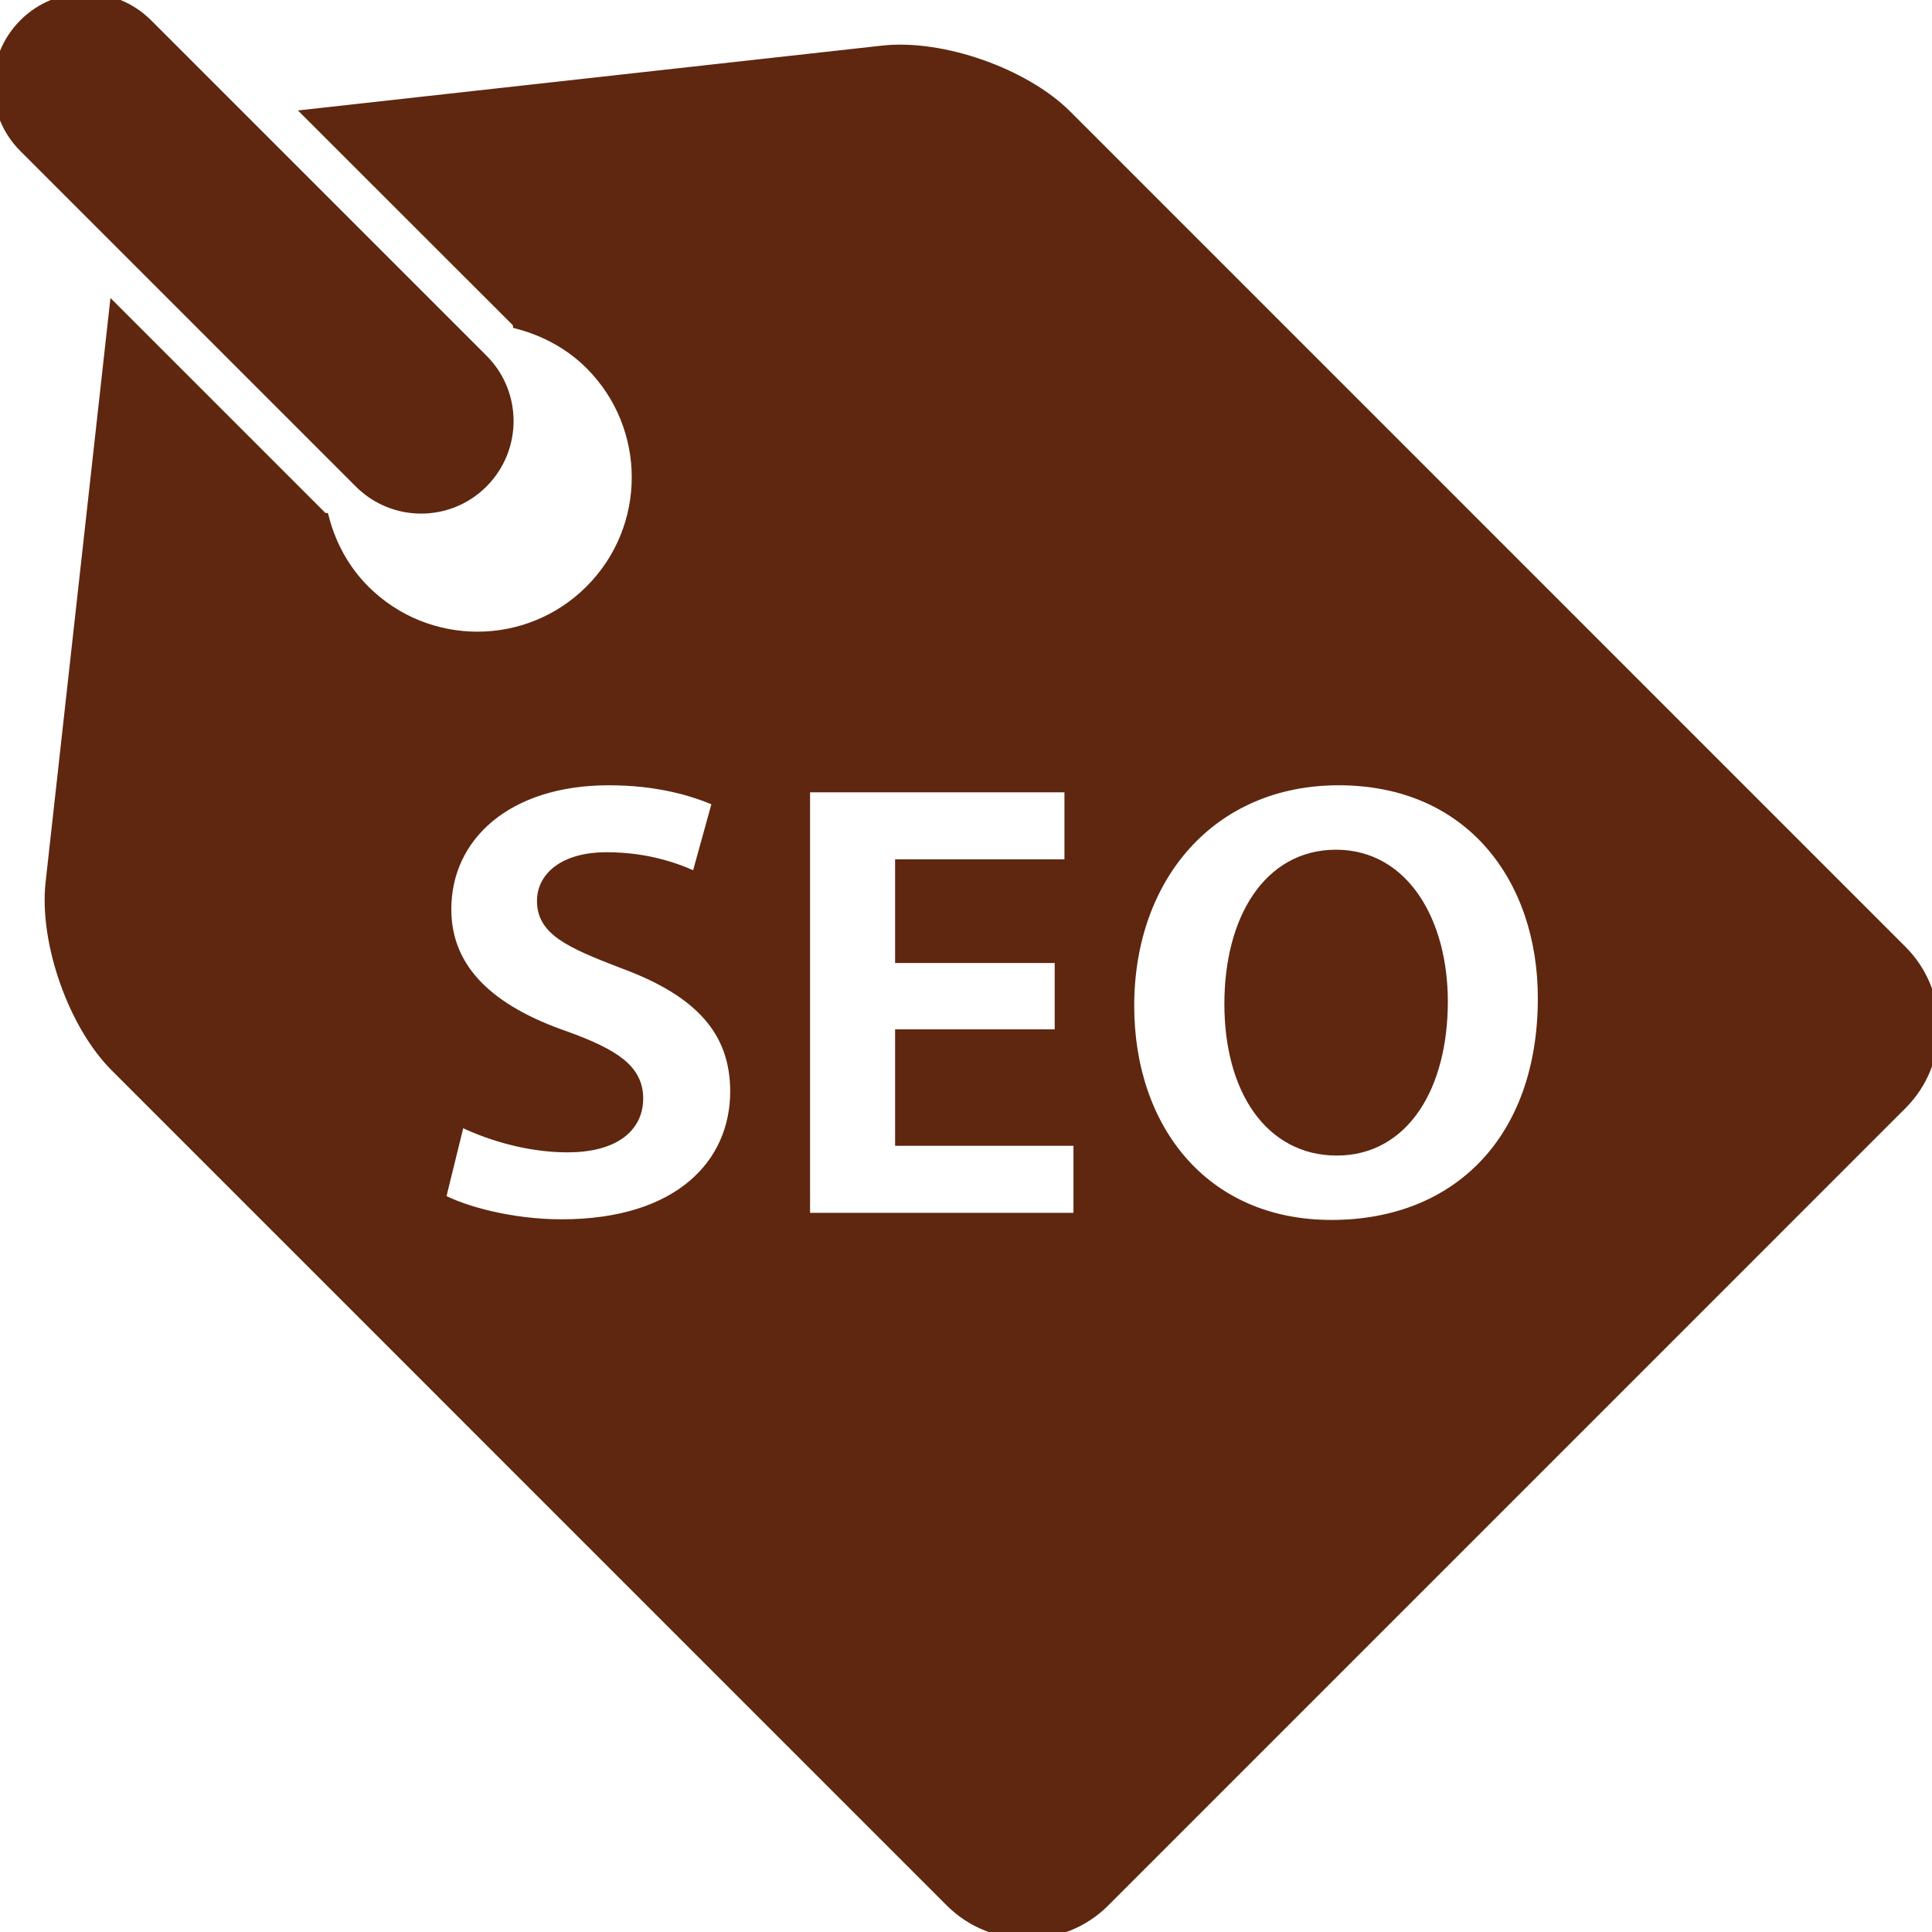 <!DOCTYPE svg PUBLIC "-//W3C//DTD SVG 1.1//EN" "http://www.w3.org/Graphics/SVG/1.1/DTD/svg11.dtd">
<!-- Uploaded to: SVG Repo, www.svgrepo.com, Transformed by: SVG Repo Mixer Tools -->
<svg fill="#5F2710" version="1.1" id="Capa_1" xmlns="http://www.w3.org/2000/svg" xmlns:xlink="http://www.w3.org/1999/xlink" width="800px" height="800px" viewBox="0 0 34.306 34.306" xml:space="preserve" stroke="#5F2710" stroke-width="0.24">
<g id="SVGRepo_bgCarrier" stroke-width="0"/>
<g id="SVGRepo_tracerCarrier" stroke-linecap="round" stroke-linejoin="round"/>
<g id="SVGRepo_iconCarrier"> <g> <g> <path d="M8.553,8.554C9.147,7.96,9.149,6.996,8.555,6.402L2.597,0.444c-0.595-0.593-1.56-0.593-2.151,0.001 c-0.594,0.594-0.595,1.557-0.001,2.151l5.958,5.958C6.997,9.149,7.961,9.148,8.553,8.554z"/> <path d="M23.722,15.208c-1.176,0-1.861,1.121-1.861,2.618c0,1.511,0.709,2.573,1.876,2.573c1.177,0,1.852-1.12,1.852-2.618 C25.588,16.397,24.924,15.208,23.722,15.208z"/> <path d="M33.75,16.897L18.92,2.066c-0.742-0.741-2.201-1.253-3.244-1.137L5.552,2.053l3.677,3.675v0.001 c0.464,0.127,0.905,0.36,1.271,0.724c1.117,1.117,1.117,2.929,0,4.045c-1.117,1.119-2.93,1.117-4.046,0 C6.091,10.134,5.855,9.693,5.73,9.229c-0.001,0-0.001,0-0.001,0L2.053,5.553L0.929,15.676c-0.115,1.042,0.396,2.502,1.137,3.243 l14.831,14.832c0.742,0.74,1.956,0.74,2.696,0L33.75,19.593C34.492,18.852,34.492,17.638,33.75,16.897z M9.972,21.771 c-0.878,0-1.748-0.229-2.182-0.47l0.354-1.44c0.469,0.24,1.19,0.481,1.933,0.481c0.801,0,1.224-0.332,1.224-0.836 c0-0.48-0.366-0.753-1.292-1.086c-1.281-0.445-2.115-1.154-2.115-2.275c0-1.315,1.096-2.321,2.915-2.321 c0.868,0,1.509,0.184,1.966,0.389l-0.389,1.407c-0.309-0.149-0.856-0.367-1.612-0.367c-0.754,0-1.119,0.344-1.119,0.744 c0,0.492,0.435,0.708,1.429,1.087c1.36,0.502,2.002,1.211,2.002,2.297C13.085,20.674,12.088,21.771,9.972,21.771z M19.181,21.656 h-4.917v-7.707h4.757v1.43h-3.007v1.601h2.834v1.417h-2.834v1.829h3.167V21.656z M23.642,21.782c-2.285,0-3.622-1.727-3.622-3.921 c0-2.31,1.475-4.037,3.75-4.037c2.366,0,3.657,1.772,3.657,3.899C27.427,20.25,25.897,21.782,23.642,21.782z"/> </g> </g> </g>
</svg>